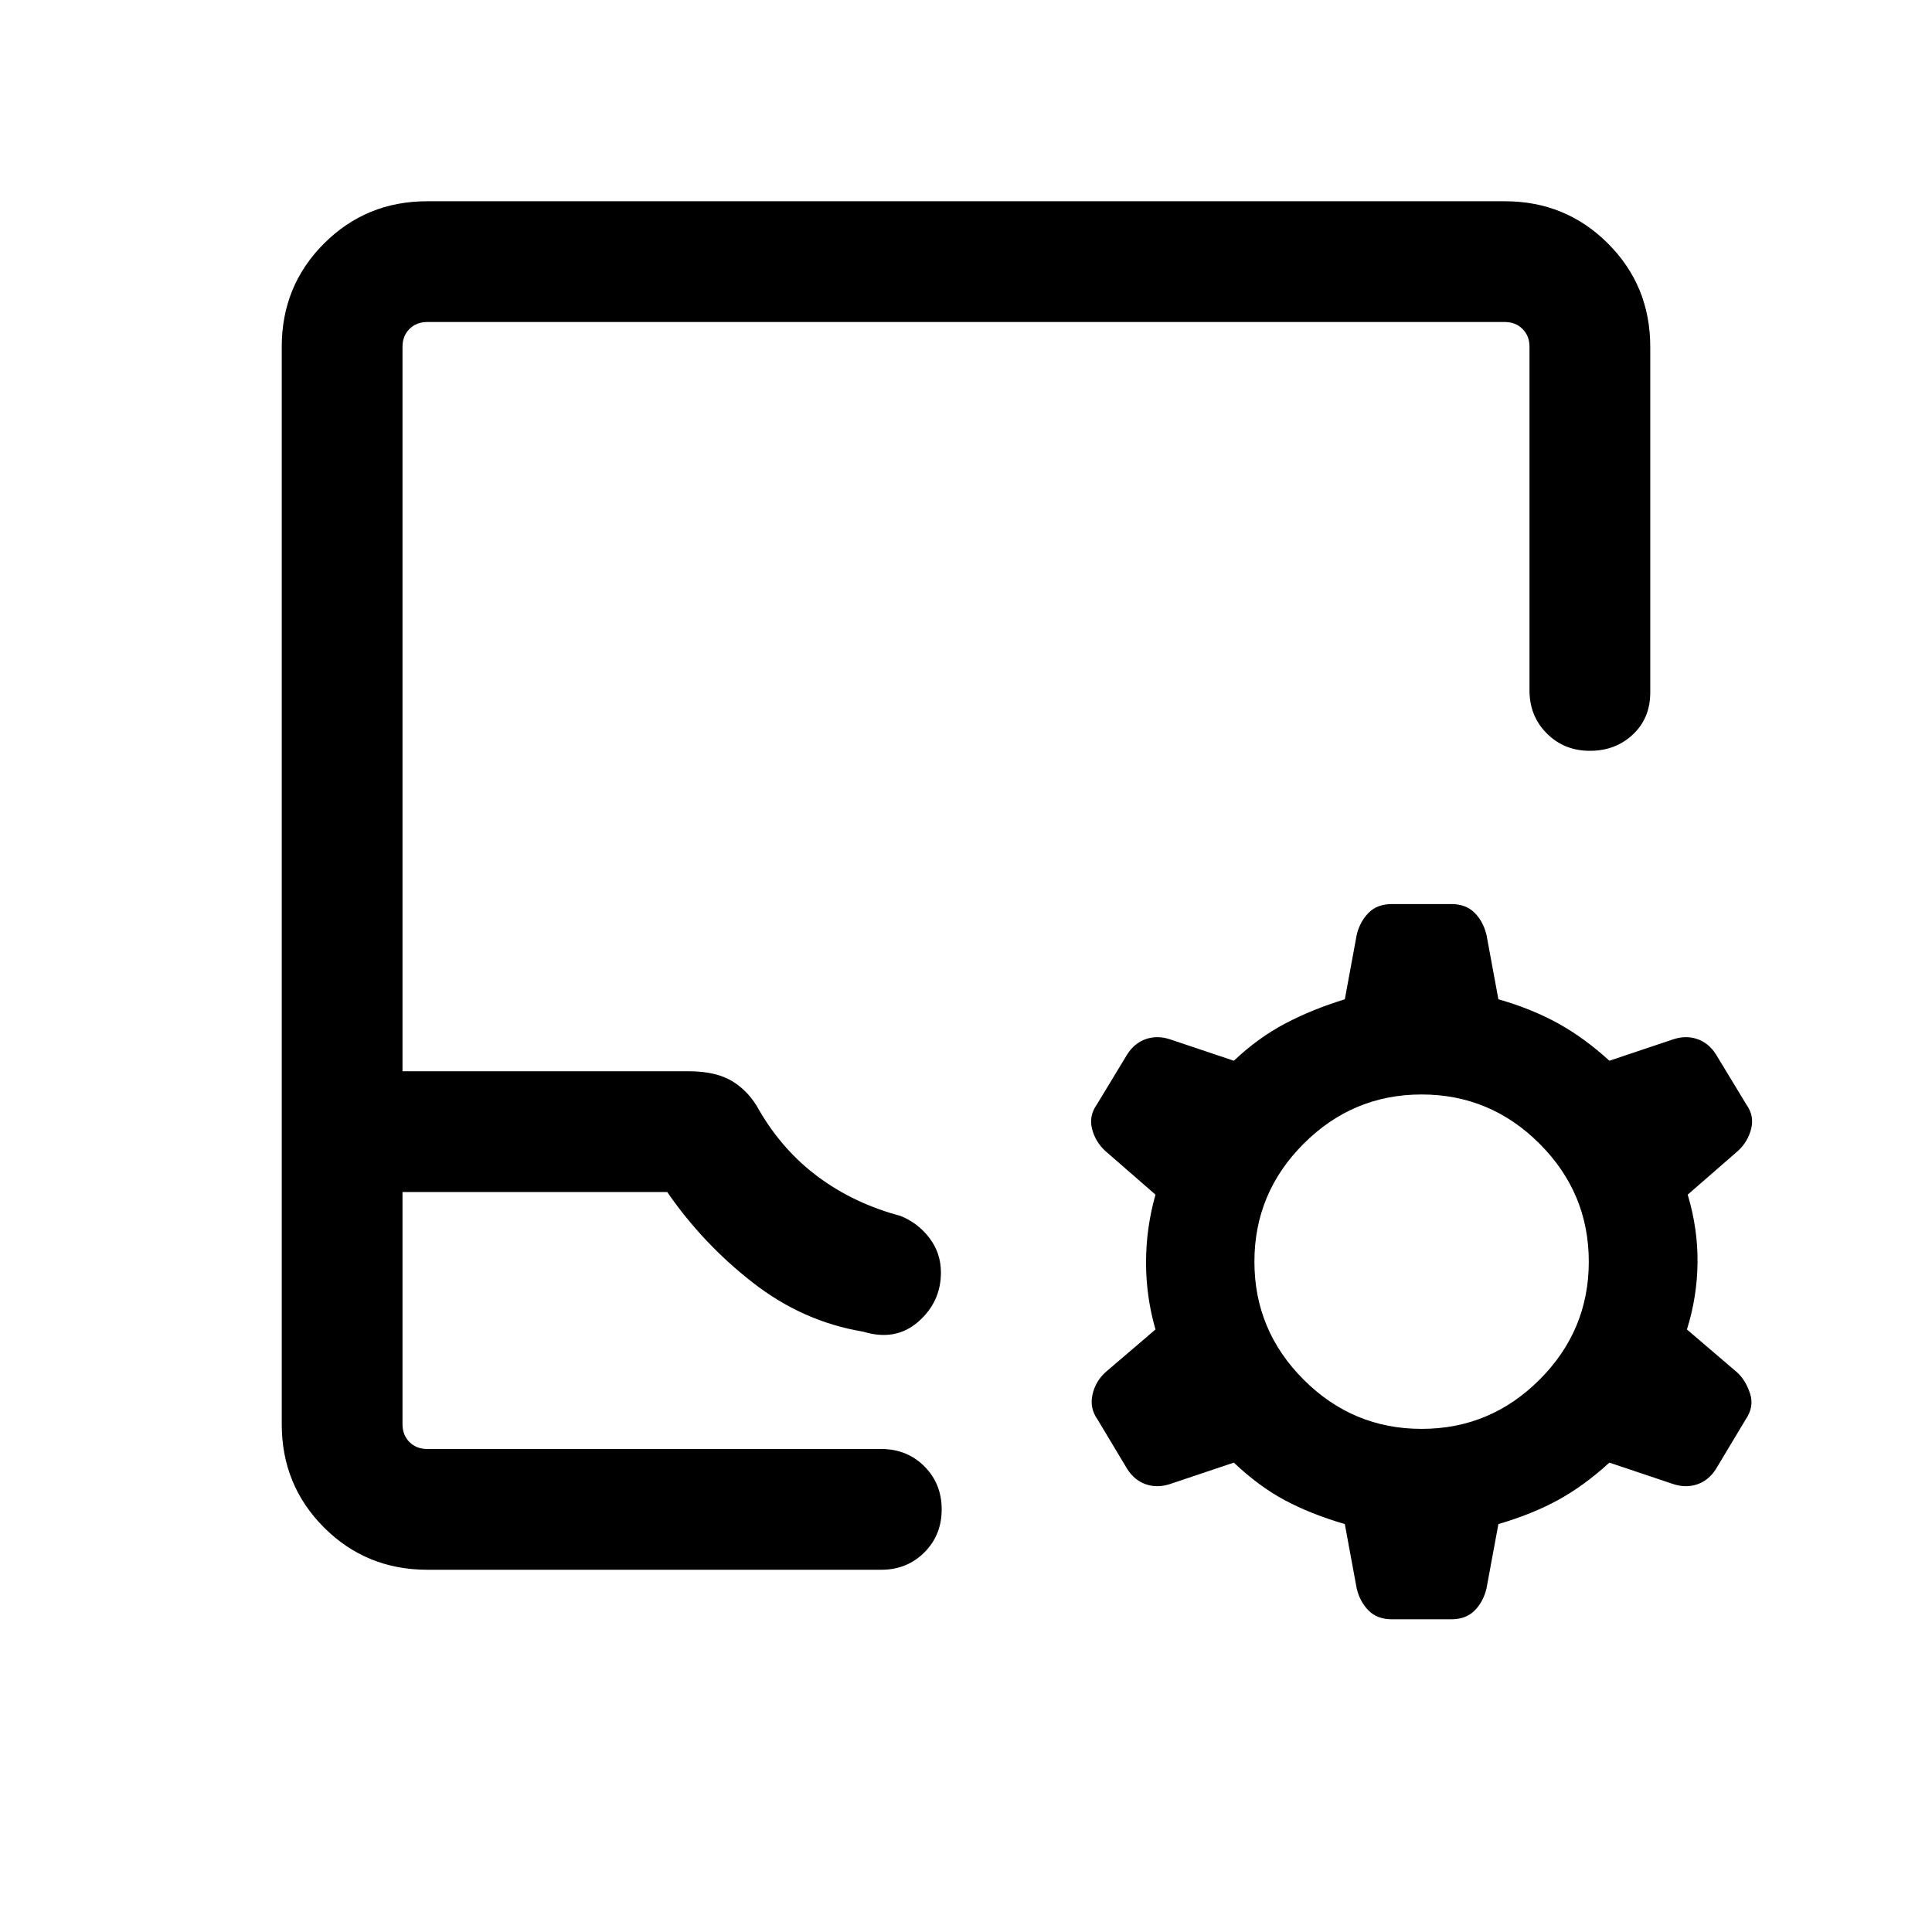 <svg xmlns="http://www.w3.org/2000/svg" height="24" viewBox="0 -960 960 960" width="24"><path d="M212.31-180Q182-180 161-201q-21-21-21-51.31v-535.38Q140-818 161-839q21-21 51.31-21h535.38Q778-860 799-839q21 21 21 51.31v171.77q0 12.77-8.62 20.88-8.61 8.12-21.38 8.12t-21.38-8.62q-8.62-8.61-8.62-21.38v-170.77q0-5.39-3.46-8.85t-8.85-3.46H212.31q-5.39 0-8.85 3.46t-3.46 8.85v360h142.38q13.54 0 21.77 5.11 8.23 5.12 13.23 14.5 11.77 20.08 29.51 33.12 17.73 13.04 40.5 19.12 8.69 3.46 14.42 10.96 5.73 7.5 5.73 17.19 0 14.61-11.27 24.46-11.27 9.84-27.34 4.92-29.85-4.92-54.74-24.27-24.88-19.34-42.65-45.11H200v115.38q0 5.39 3.46 8.85t8.85 3.46h225.61q12.77 0 21.39 8.62 8.61 8.61 8.61 21.38t-8.61 21.38q-8.62 8.62-21.39 8.62H212.31Zm0-60H200 467.62 212.31Zm455.92 37.31q-17-5-29.81-11.85-12.81-6.85-25.34-18.69l-31.85 10.69q-6.23 2-11.85.08-5.61-1.93-9.23-7.54l-14.76-24.62q-4-5.61-2.58-12.23 1.42-6.61 6.42-11.23l24.92-21.31q-4.69-16.23-4.69-33.3 0-17.08 4.69-33.7l-24.92-21.69q-5-4.61-6.61-11.04-1.62-6.42 2.38-12.03l15.15-25q3.62-5.62 9.23-7.54 5.62-1.92 11.85.08l31.85 10.69q12.15-11.46 25.53-18.5 13.39-7.04 29.62-12.04l5.92-32.08q1.62-6.61 5.93-10.92 4.3-4.31 11.53-4.31h29.54q7.23 0 11.54 4.31 4.31 4.31 5.92 10.92l5.93 32.08q16.23 4.61 29.42 11.84 13.19 7.24 25.73 18.7l31.85-10.69q6.23-2 11.84-.08 5.62 1.92 9.23 7.54l15.16 25q4 5.61 2.38 12.03-1.61 6.43-6.61 11.04l-24.93 21.69q5.08 17 4.89 33.89-.19 16.88-5.27 33.11l24.92 21.31q4.23 3.85 6.42 10.46 2.2 6.62-2.19 13L852.61-230q-3.61 5.61-9.23 7.54-5.61 1.92-11.84-.08l-31.85-10.69q-12.54 11.46-25.35 18.5-12.8 7.04-29.8 12.04l-5.93 32.07q-1.61 6.62-5.92 10.93-4.31 4.3-11.54 4.3h-29.54q-7.23 0-11.53-4.3-4.31-4.31-5.93-10.93l-5.92-32.07ZM706.38-250q34.16 0 58.62-24.46t24.46-58.62q0-34.15-24.46-58.61-24.46-24.47-58.62-24.47-34.15 0-58.61 24.47-24.46 24.46-24.46 58.61 0 34.16 24.46 58.62T706.38-250Z"/></svg>